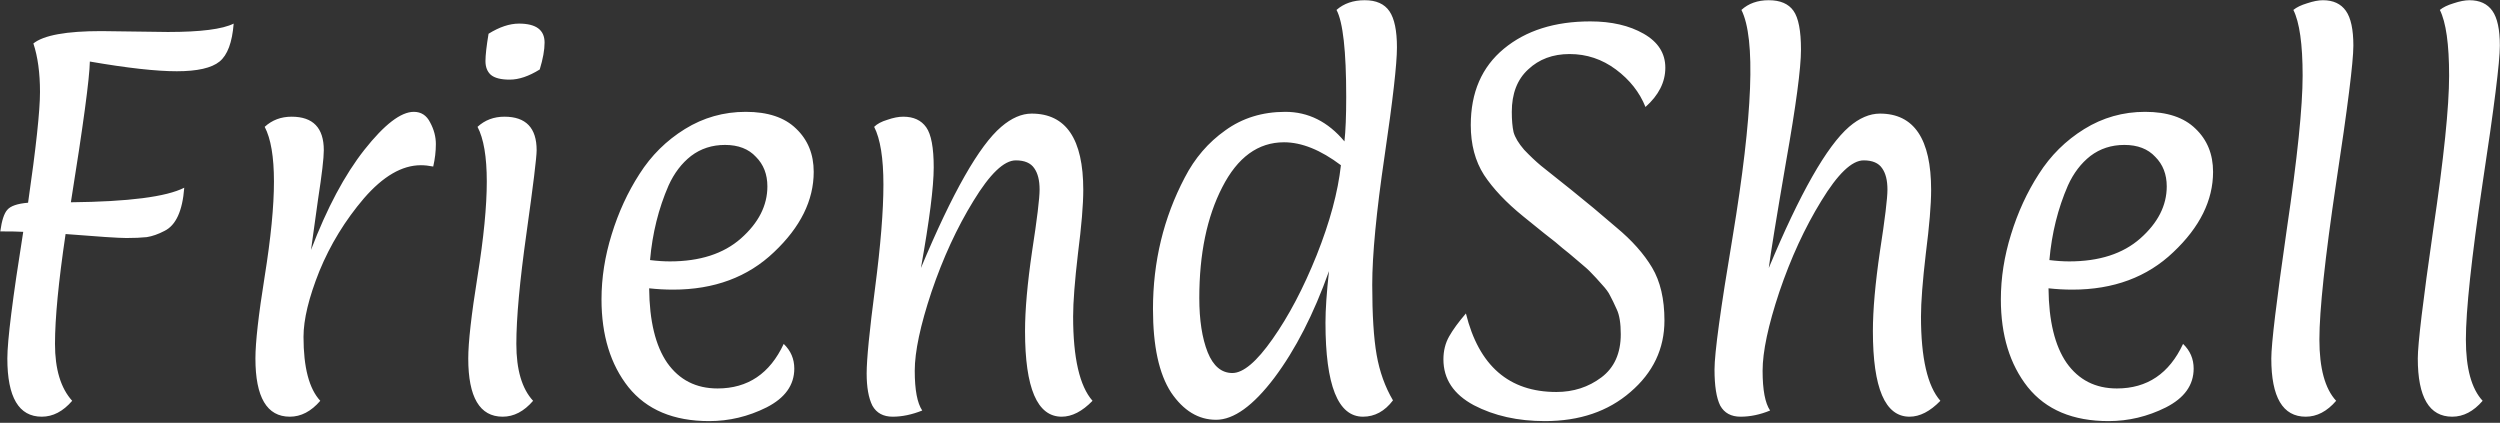 <svg width="816" height="138" viewBox="0 0 816 138" fill="none" xmlns="http://www.w3.org/2000/svg">
    <rect x="0" y="0" width="816" height="138" fill="#333333" stroke="none"/>
    <path d="M33.069 10.152L54.813 10.44C65.469 10.44 72.621 9.528 76.269 7.704C75.789 13.848 74.253 17.976 71.661 20.088C69.069 22.2 64.413 23.256 57.693 23.256C50.973 23.256 41.517 22.2 29.325 20.088C29.229 25.56 27.165 40.872 23.133 66.024C41.949 65.832 54.285 64.248 60.141 61.272C59.565 68.856 57.405 73.56 53.661 75.384C51.645 76.44 49.725 77.112 47.901 77.4C46.077 77.592 43.869 77.688 41.277 77.688C38.781 77.688 32.157 77.256 21.405 76.392C19.101 91.944 17.949 103.896 17.949 112.248C17.949 120.504 19.821 126.696 23.565 130.824C20.589 134.28 17.277 136.008 13.629 136.008C6.141 136.008 2.397 129.672 2.397 117C2.397 111.144 4.125 97.368 7.581 75.672C6.045 75.576 3.549 75.528 0.093 75.528C0.573 71.976 1.341 69.624 2.397 68.472C3.453 67.224 5.709 66.456 9.165 66.168C11.757 48.216 13.053 36.168 13.053 30.024C13.053 23.784 12.333 18.504 10.893 14.184C14.253 11.496 21.645 10.152 33.069 10.152ZM94.602 136.008C87.114 136.008 83.37 129.672 83.37 117C83.37 111.72 84.378 102.792 86.394 90.216C88.41 77.64 89.418 67.32 89.418 59.256C89.418 51.192 88.41 45.24 86.394 41.4C88.794 39.192 91.722 38.088 95.178 38.088C102.186 38.088 105.69 41.736 105.69 49.032C105.69 51.624 105.066 56.952 103.818 65.016C102.666 73.08 101.898 78.6 101.514 81.576C106.698 67.944 112.506 57.048 118.938 48.888C125.466 40.632 130.842 36.504 135.066 36.504C137.466 36.504 139.242 37.656 140.394 39.96C141.642 42.264 142.266 44.616 142.266 47.016C142.266 49.416 141.978 51.864 141.402 54.36C139.962 54.072 138.618 53.928 137.37 53.928C131.226 53.928 125.034 57.528 118.794 64.728C112.65 71.928 107.802 79.848 104.25 88.488C100.794 97.128 99.066 104.28 99.066 109.944C99.066 119.928 100.89 126.888 104.538 130.824C101.562 134.28 98.25 136.008 94.602 136.008ZM177.751 13.896C177.751 16.296 177.223 19.224 176.167 22.68C172.615 24.888 169.351 25.992 166.375 25.992C163.495 25.992 161.431 25.464 160.183 24.408C159.031 23.352 158.455 21.864 158.455 19.944C158.455 18.024 158.791 15.048 159.463 11.016C163.015 8.808 166.327 7.704 169.399 7.704C174.967 7.704 177.751 9.768 177.751 13.896ZM164.071 136.008C156.583 136.008 152.839 129.672 152.839 117C152.839 111.72 153.847 102.792 155.863 90.216C157.879 77.64 158.887 67.32 158.887 59.256C158.887 51.192 157.879 45.24 155.863 41.4C158.263 39.192 161.191 38.088 164.647 38.088C171.655 38.088 175.159 41.736 175.159 49.032C175.159 51.336 174.055 60.36 171.847 76.104C169.639 91.752 168.535 103.8 168.535 112.248C168.535 120.696 170.359 126.888 174.007 130.824C171.031 134.28 167.719 136.008 164.071 136.008ZM219.659 94.536C217.067 94.536 214.475 94.392 211.883 94.104C211.979 104.76 213.947 112.872 217.787 118.44C221.723 124.008 227.195 126.792 234.203 126.792C244.091 126.792 251.291 121.944 255.803 112.248C258.107 114.456 259.259 117.144 259.259 120.312C259.259 125.688 256.235 129.912 250.187 132.984C244.235 135.96 237.995 137.448 231.467 137.448C219.851 137.448 211.067 133.752 205.115 126.36C199.259 118.968 196.331 109.416 196.331 97.704C196.331 90.696 197.435 83.64 199.643 76.536C201.851 69.336 204.875 62.76 208.715 56.808C212.555 50.76 217.499 45.864 223.547 42.12C229.595 38.376 236.219 36.504 243.419 36.504C250.619 36.504 256.091 38.328 259.835 41.976C263.675 45.624 265.595 50.328 265.595 56.088C265.595 65.4 261.275 74.136 252.635 82.296C244.091 90.456 233.099 94.536 219.659 94.536ZM250.475 60.84C250.475 56.904 249.227 53.688 246.731 51.192C244.331 48.6 240.971 47.304 236.651 47.304C232.427 47.304 228.731 48.504 225.563 50.904C222.491 53.304 220.043 56.52 218.219 60.552C214.955 68.04 212.939 76.152 212.171 84.888C214.475 85.176 216.635 85.32 218.651 85.32C228.443 85.32 236.171 82.824 241.835 77.832C247.595 72.744 250.475 67.08 250.475 60.84ZM336.732 37.08C347.964 37.08 353.58 45.384 353.58 61.992C353.58 66.792 353.004 73.704 351.852 82.728C350.796 91.752 350.268 98.616 350.268 103.32C350.268 116.856 352.38 126.024 356.604 130.824C353.244 134.28 349.884 136.008 346.524 136.008C338.556 136.008 334.572 126.696 334.572 108.072C334.572 101.16 335.34 92.472 336.876 82.008C338.508 71.448 339.324 64.728 339.324 61.848C339.324 58.872 338.748 56.568 337.596 54.936C336.444 53.208 334.428 52.344 331.548 52.344C327.708 52.344 323.1 56.76 317.724 65.592C312.348 74.328 307.788 84.216 304.044 95.256C300.396 106.2 298.572 114.792 298.572 121.032C298.572 127.272 299.388 131.592 301.02 133.992C297.66 135.336 294.444 136.008 291.372 136.008C288.3 136.008 286.092 134.808 284.748 132.408C283.5 129.912 282.876 126.408 282.876 121.896C282.876 117.288 283.788 108.024 285.612 94.104C287.436 80.088 288.348 68.808 288.348 60.264C288.348 51.624 287.34 45.336 285.324 41.4C286.284 40.44 287.724 39.672 289.644 39.096C291.564 38.424 293.292 38.088 294.828 38.088C298.188 38.088 300.684 39.24 302.316 41.544C303.948 43.848 304.764 48.216 304.764 54.648C304.764 60.984 303.372 71.928 300.588 87.48C310.86 62.904 319.596 47.544 326.796 41.4C330.156 38.52 333.468 37.08 336.732 37.08ZM439.403 31.608C439.403 16.632 438.347 7.176 436.235 3.24C438.635 1.128 441.707 0.072 445.451 0.072C449.195 0.072 451.883 1.272 453.515 3.672C455.147 6.072 455.963 10.008 455.963 15.48C455.963 20.856 454.619 32.664 451.931 50.904C449.243 69.144 447.899 83.16 447.899 92.952C447.899 102.744 448.379 110.376 449.339 115.848C450.299 121.32 452.075 126.264 454.667 130.68C451.979 134.232 448.715 136.008 444.875 136.008C436.715 136.008 432.635 125.784 432.635 105.336C432.635 101.016 433.019 95.4 433.787 88.488C428.795 102.504 422.843 114.12 415.931 123.336C409.019 132.456 402.683 137.016 396.923 137.016C391.163 137.016 386.267 134.04 382.235 128.088C378.299 122.04 376.331 112.968 376.331 100.872C376.331 85.416 379.787 71.112 386.699 57.96C389.963 51.624 394.379 46.488 399.947 42.552C405.515 38.52 412.043 36.504 419.531 36.504C427.019 36.504 433.451 39.72 438.827 46.152C439.211 42.696 439.403 37.848 439.403 31.608ZM419.099 46.44C410.651 46.44 403.931 51.336 398.939 61.128C393.947 70.824 391.451 82.872 391.451 97.272C391.451 104.472 392.363 110.376 394.187 114.984C396.011 119.496 398.699 121.752 402.251 121.752C405.803 121.752 410.171 118.056 415.355 110.664C420.635 103.176 425.435 94.056 429.755 83.304C434.075 72.456 436.715 62.664 437.675 53.928C431.051 48.936 424.859 46.44 419.099 46.44ZM537.083 34.92C535.163 30.12 531.947 26.04 527.435 22.68C522.923 19.32 517.883 17.64 512.315 17.64C506.843 17.64 502.331 19.32 498.779 22.68C495.227 25.944 493.451 30.552 493.451 36.504C493.451 39.192 493.643 41.4 494.027 43.128C494.507 44.856 495.659 46.776 497.483 48.888C499.403 50.904 501.227 52.632 502.955 54.072C504.779 55.512 508.091 58.152 512.891 61.992C517.691 65.832 522.587 69.912 527.579 74.232C532.667 78.456 536.555 82.824 539.243 87.336C541.931 91.848 543.275 97.608 543.275 104.616C543.275 113.832 539.579 121.608 532.187 127.944C524.891 134.28 515.579 137.448 504.251 137.448C495.419 137.448 487.691 135.72 481.067 132.264C474.443 128.712 471.131 123.72 471.131 117.288C471.131 114.504 471.755 112.008 473.003 109.8C474.251 107.592 476.075 105.096 478.475 102.312C482.699 119.4 492.539 127.944 507.995 127.944C513.563 127.944 518.459 126.36 522.683 123.192C526.907 120.024 529.019 115.32 529.019 109.08C529.019 105.528 528.587 102.84 527.723 101.016C526.859 99.096 526.139 97.608 525.563 96.552C525.083 95.496 524.171 94.248 522.827 92.808C521.483 91.272 520.379 90.072 519.515 89.208C518.651 88.248 517.163 86.904 515.051 85.176C512.939 83.352 511.259 81.96 510.011 81C508.859 79.944 506.843 78.312 503.963 76.104C501.083 73.8 498.827 71.976 497.195 70.632C491.627 66.12 487.355 61.608 484.379 57.096C481.499 52.584 480.059 47.16 480.059 40.824C480.059 30.168 483.659 21.864 490.859 15.912C498.059 9.96 507.467 6.984 519.083 6.984C525.995 6.984 531.803 8.328 536.507 11.016C541.211 13.704 543.563 17.4 543.563 22.104C543.563 26.808 541.403 31.08 537.083 34.92ZM577.76 133.992C574.496 135.336 571.28 136.008 568.112 136.008C565.04 136.008 562.832 134.808 561.488 132.408C560.24 129.912 559.616 125.976 559.616 120.6C559.616 115.224 561.584 100.824 565.52 77.4C572.144 37.368 573.104 12.648 568.4 3.24C570.704 1.128 573.68 0.072 577.328 0.072C581.072 0.072 583.76 1.224 585.392 3.528C587.024 5.832 587.84 10.056 587.84 16.2C587.84 22.248 586.208 34.488 582.944 52.92C579.776 71.352 577.904 82.872 577.328 87.48C587.504 63.096 596.24 47.736 603.536 41.4C606.896 38.52 610.256 37.08 613.616 37.08C624.752 37.08 630.32 45.384 630.32 61.992C630.32 66.792 629.744 73.704 628.592 82.728C627.536 91.752 627.008 98.616 627.008 103.32C627.008 116.856 629.12 126.024 633.344 130.824C629.984 134.28 626.624 136.008 623.264 136.008C615.296 136.008 611.312 126.696 611.312 108.072C611.312 101.16 612.08 92.472 613.616 82.008C615.248 71.448 616.064 64.728 616.064 61.848C616.064 58.872 615.488 56.568 614.336 54.936C613.184 53.208 611.168 52.344 608.288 52.344C604.448 52.344 599.84 56.76 594.464 65.592C589.088 74.328 584.528 84.216 580.784 95.256C577.136 106.2 575.312 114.792 575.312 121.032C575.312 127.272 576.128 131.592 577.76 133.992ZM676.409 94.536C673.817 94.536 671.225 94.392 668.633 94.104C668.729 104.76 670.697 112.872 674.537 118.44C678.473 124.008 683.945 126.792 690.953 126.792C700.841 126.792 708.041 121.944 712.553 112.248C714.857 114.456 716.009 117.144 716.009 120.312C716.009 125.688 712.985 129.912 706.937 132.984C700.985 135.96 694.745 137.448 688.217 137.448C676.601 137.448 667.817 133.752 661.865 126.36C656.009 118.968 653.081 109.416 653.081 97.704C653.081 90.696 654.185 83.64 656.393 76.536C658.601 69.336 661.625 62.76 665.465 56.808C669.305 50.76 674.249 45.864 680.297 42.12C686.345 38.376 692.969 36.504 700.169 36.504C707.369 36.504 712.841 38.328 716.585 41.976C720.425 45.624 722.345 50.328 722.345 56.088C722.345 65.4 718.025 74.136 709.385 82.296C700.841 90.456 689.849 94.536 676.409 94.536ZM707.225 60.84C707.225 56.904 705.977 53.688 703.481 51.192C701.081 48.6 697.721 47.304 693.401 47.304C689.177 47.304 685.481 48.504 682.313 50.904C679.241 53.304 676.793 56.52 674.969 60.552C671.705 68.04 669.689 76.152 668.921 84.888C671.225 85.176 673.385 85.32 675.401 85.32C685.193 85.32 692.921 82.824 698.585 77.832C704.345 72.744 707.225 67.08 707.225 60.84ZM768.138 14.904C768.138 20.184 766.266 35.112 762.522 59.688C758.874 84.264 757.05 101.304 757.05 110.808C757.05 120.216 758.874 126.888 762.522 130.824C759.546 134.28 756.234 136.008 752.586 136.008C745.098 136.008 741.354 129.672 741.354 117C741.354 112.296 743.034 98.28 746.394 74.952C749.85 51.624 751.578 34.872 751.578 24.696C751.578 14.424 750.57 7.272 748.554 3.24C749.61 2.376 751.098 1.656 753.018 1.08C755.034 0.408 756.762 0.072 758.202 0.072C761.562 0.072 764.058 1.224 765.69 3.528C767.322 5.832 768.138 9.624 768.138 14.904ZM815.951 14.904C815.951 20.184 814.079 35.112 810.335 59.688C806.687 84.264 804.863 101.304 804.863 110.808C804.863 120.216 806.687 126.888 810.335 130.824C807.359 134.28 804.047 136.008 800.399 136.008C792.911 136.008 789.167 129.672 789.167 117C789.167 112.296 790.847 98.28 794.207 74.952C797.663 51.624 799.391 34.872 799.391 24.696C799.391 14.424 798.383 7.272 796.367 3.24C797.423 2.376 798.911 1.656 800.831 1.08C802.847 0.408 804.575 0.072 806.015 0.072C809.375 0.072 811.871 1.224 813.503 3.528C815.135 5.832 815.951 9.624 815.951 14.904Z" fill="white"/>
</svg>
